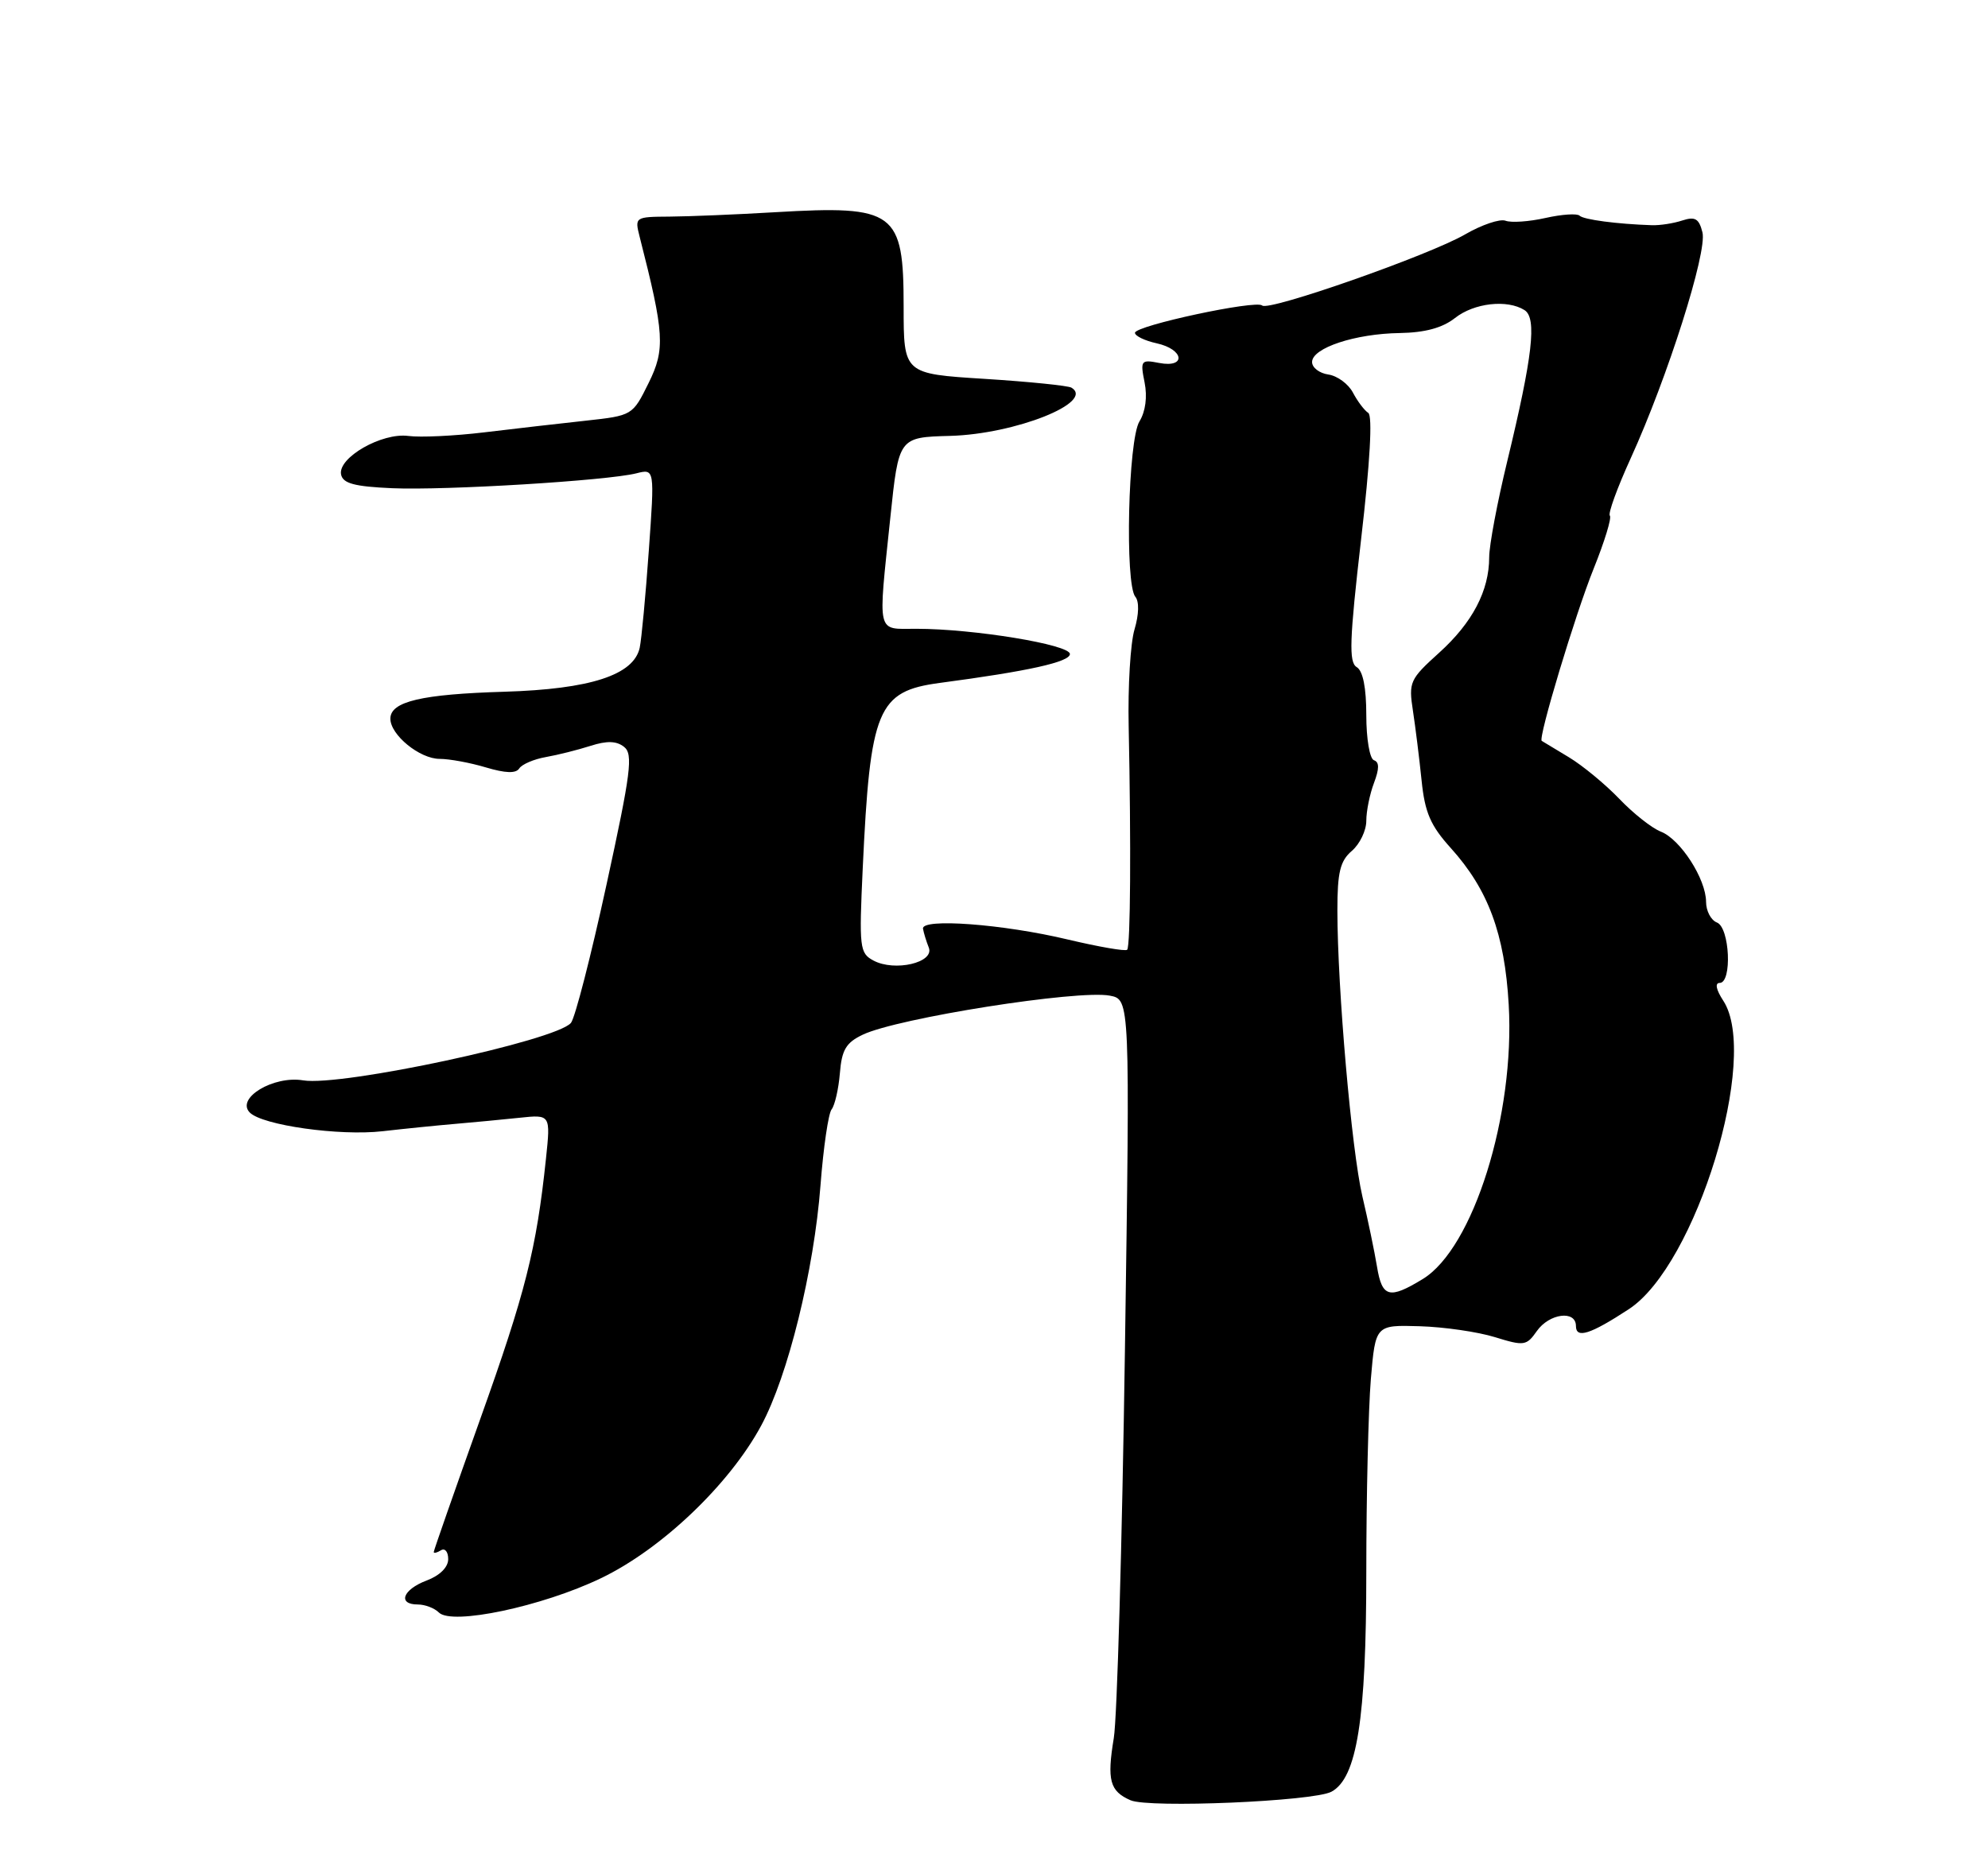 <?xml version="1.0" encoding="UTF-8" standalone="no"?>
<!DOCTYPE svg PUBLIC "-//W3C//DTD SVG 1.1//EN" "http://www.w3.org/Graphics/SVG/1.1/DTD/svg11.dtd" >
<svg xmlns="http://www.w3.org/2000/svg" xmlns:xlink="http://www.w3.org/1999/xlink" version="1.1" viewBox="0 0 275 256">
 <g >
 <path fill="currentColor"
d=" M 184.17 247.91 C 187.71 246.02 189.00 237.88 189.00 217.47 C 189.00 206.93 189.29 194.93 189.63 190.81 C 190.27 183.32 190.27 183.32 196.38 183.50 C 199.75 183.60 204.43 184.28 206.79 185.01 C 210.83 186.26 211.16 186.21 212.59 184.17 C 214.31 181.72 218.00 181.24 218.00 183.47 C 218.00 185.26 219.99 184.63 225.33 181.13 C 234.62 175.05 243.45 146.20 238.38 138.46 C 237.39 136.95 237.20 136.00 237.88 136.00 C 239.63 136.00 239.28 128.32 237.50 127.64 C 236.68 127.32 236.00 126.04 236.00 124.78 C 235.99 121.62 232.46 116.13 229.75 115.07 C 228.51 114.59 225.93 112.55 224.00 110.53 C 222.07 108.52 218.93 105.92 217.00 104.76 C 215.07 103.60 213.39 102.59 213.27 102.51 C 212.73 102.18 217.91 84.98 220.45 78.68 C 221.96 74.93 222.97 71.63 222.69 71.35 C 222.41 71.08 223.71 67.50 225.58 63.40 C 230.68 52.21 236.18 34.88 235.50 32.15 C 235.02 30.24 234.49 29.93 232.70 30.51 C 231.49 30.91 229.60 31.20 228.50 31.16 C 223.67 31.00 219.06 30.39 218.50 29.84 C 218.17 29.51 216.05 29.65 213.78 30.16 C 211.52 30.67 209.03 30.84 208.26 30.54 C 207.48 30.25 204.97 31.10 202.67 32.43 C 197.72 35.31 175.45 43.12 174.60 42.27 C 173.79 41.46 157.00 45.06 157.00 46.05 C 157.00 46.48 158.35 47.14 160.00 47.50 C 163.80 48.34 164.13 50.94 160.35 50.22 C 157.83 49.73 157.72 49.87 158.33 52.91 C 158.73 54.91 158.46 56.94 157.62 58.31 C 156.05 60.84 155.59 80.80 157.05 82.57 C 157.60 83.22 157.55 85.02 156.94 87.08 C 156.37 88.96 156.01 95.00 156.13 100.50 C 156.47 116.96 156.38 130.95 155.92 131.41 C 155.69 131.65 152.01 131.01 147.74 130.00 C 138.76 127.85 127.41 127.01 127.68 128.50 C 127.77 129.05 128.13 130.23 128.48 131.11 C 129.29 133.19 123.76 134.48 120.82 132.90 C 118.91 131.88 118.83 131.13 119.34 120.16 C 120.37 98.07 121.38 95.64 130.00 94.49 C 142.29 92.86 148.00 91.59 148.00 90.49 C 148.00 89.19 134.67 87.00 126.75 87.00 C 121.19 87.00 121.44 88.08 123.16 71.61 C 124.32 60.50 124.32 60.50 131.44 60.31 C 140.44 60.06 151.50 55.66 148.22 53.64 C 147.77 53.36 142.36 52.81 136.20 52.42 C 125.00 51.72 125.00 51.72 125.00 42.43 C 125.00 29.25 123.84 28.39 107.27 29.36 C 101.90 29.68 95.31 29.95 92.64 29.97 C 87.84 30.00 87.79 30.03 88.48 32.75 C 91.91 46.18 92.04 48.31 89.72 53.00 C 87.50 57.49 87.49 57.50 81.00 58.21 C 77.42 58.60 71.12 59.32 66.99 59.82 C 62.86 60.32 58.14 60.54 56.49 60.32 C 52.82 59.83 46.72 63.32 47.18 65.65 C 47.43 66.89 49.02 67.32 54.25 67.55 C 61.61 67.87 83.97 66.51 88.03 65.49 C 90.56 64.85 90.56 64.85 89.75 76.18 C 89.31 82.40 88.74 88.46 88.49 89.63 C 87.66 93.40 81.66 95.35 69.78 95.71 C 58.31 96.05 54.00 97.06 54.00 99.44 C 54.00 101.69 58.06 105.00 60.82 105.00 C 62.17 105.00 65.04 105.53 67.21 106.18 C 69.93 106.99 71.37 107.04 71.83 106.32 C 72.20 105.75 73.85 105.04 75.50 104.75 C 77.15 104.46 79.93 103.76 81.68 103.20 C 83.96 102.47 85.28 102.51 86.33 103.34 C 87.60 104.35 87.28 106.87 83.90 122.39 C 81.76 132.23 79.55 140.84 78.98 141.53 C 76.94 143.98 47.23 150.36 41.93 149.48 C 37.83 148.80 32.60 151.94 34.55 153.93 C 36.28 155.69 46.94 157.20 52.91 156.52 C 55.98 156.17 60.52 155.71 63.00 155.50 C 65.47 155.29 69.45 154.91 71.84 154.66 C 76.17 154.20 76.17 154.20 75.52 160.35 C 74.20 172.85 72.70 178.80 66.42 196.37 C 62.89 206.27 60.00 214.53 60.00 214.74 C 60.00 214.95 60.45 214.84 61.00 214.50 C 61.55 214.16 62.00 214.71 62.00 215.72 C 62.00 216.85 60.84 218.00 59.00 218.69 C 55.70 219.94 54.96 222.00 57.80 222.00 C 58.79 222.00 60.10 222.50 60.71 223.11 C 62.51 224.91 74.97 222.28 83.10 218.38 C 91.49 214.37 100.91 205.39 105.30 197.24 C 109.01 190.36 112.60 175.78 113.50 164.00 C 113.90 158.78 114.59 154.04 115.04 153.49 C 115.48 152.93 116.00 150.68 116.18 148.49 C 116.44 145.26 117.03 144.26 119.35 143.16 C 124.16 140.86 149.12 136.92 153.52 137.76 C 156.32 138.29 156.32 138.29 155.61 186.90 C 155.22 213.63 154.53 237.74 154.07 240.49 C 153.11 246.32 153.51 247.83 156.39 249.09 C 158.95 250.20 181.68 249.24 184.17 247.91 Z  M 190.48 175.25 C 190.14 173.19 189.23 168.80 188.45 165.50 C 186.96 159.10 185.01 136.78 185.00 125.97 C 185.00 120.68 185.38 119.12 187.00 117.73 C 188.10 116.79 189.00 114.92 189.00 113.57 C 189.00 112.23 189.48 109.87 190.06 108.34 C 190.81 106.36 190.81 105.44 190.06 105.19 C 189.47 104.99 189.00 102.22 189.00 98.97 C 189.00 95.15 188.54 92.82 187.67 92.30 C 186.57 91.64 186.67 88.57 188.28 74.63 C 189.52 63.98 189.88 57.53 189.27 57.13 C 188.73 56.78 187.78 55.52 187.15 54.32 C 186.52 53.12 184.99 52.00 183.75 51.82 C 182.51 51.64 181.50 50.87 181.50 50.09 C 181.50 48.14 187.47 46.17 193.62 46.08 C 197.13 46.02 199.53 45.37 201.27 44.00 C 203.92 41.91 208.50 41.40 210.89 42.91 C 212.62 44.01 212.01 49.29 208.50 63.81 C 207.12 69.49 206.00 75.46 206.00 77.10 C 206.00 81.74 203.68 86.16 199.06 90.33 C 195.02 93.98 194.84 94.38 195.45 98.33 C 195.80 100.63 196.34 104.97 196.65 108.00 C 197.10 112.43 197.89 114.24 200.68 117.33 C 205.87 123.08 208.14 129.21 208.70 139.00 C 209.58 154.26 203.80 172.71 196.81 176.97 C 192.17 179.80 191.18 179.53 190.48 175.25 Z "/>
</g>
</svg>